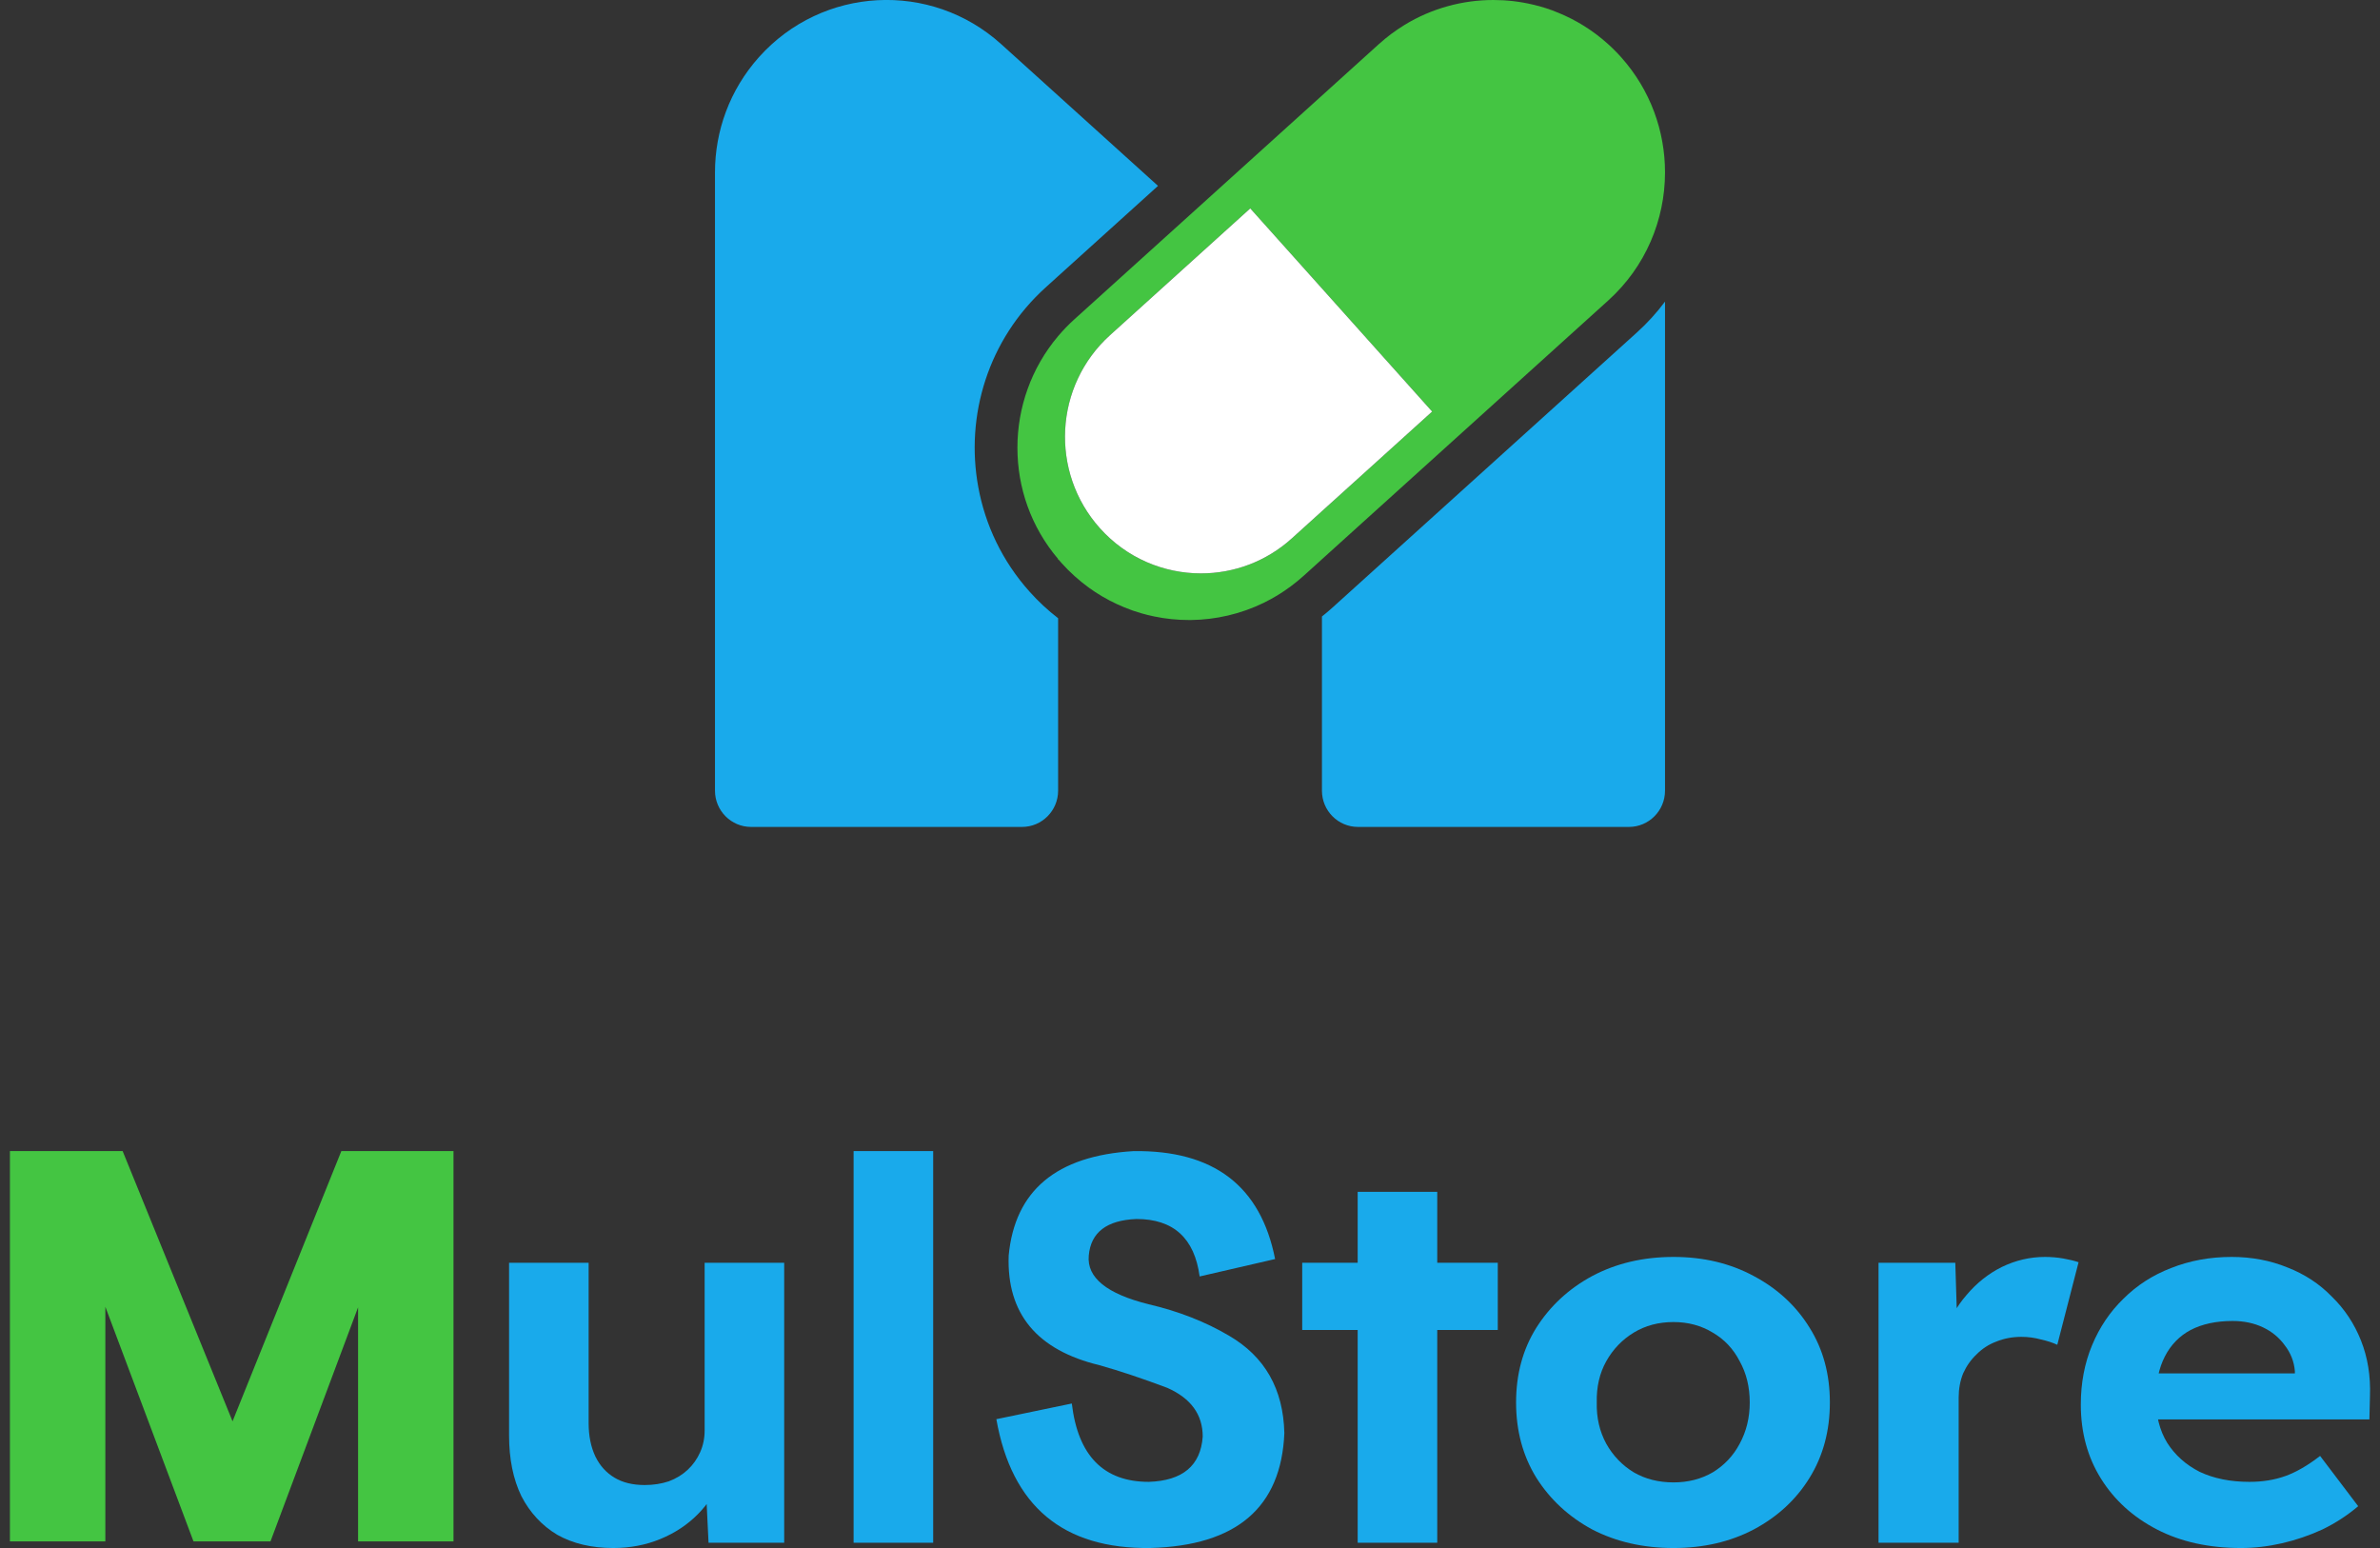 <svg width="123" height="80" viewBox="0 0 123 80" fill="none"
     xmlns="http://www.w3.org/2000/svg">
    <rect x="0" y="0" width="123" height="80" fill="#333333" stroke="none"/>
    <g clip-path="url(#clip0_1557_14194)">
        <path d="M86.049 15.586V40.861C86.049 41.895 85.213 42.735 84.184 42.735H70.184C69.152 42.735 68.319 41.895 68.319 40.861V31.859C68.501 31.717 68.678 31.564 68.853 31.408L84.593 17.185C85.136 16.695 85.623 16.159 86.049 15.586Z"
              fill="#19AAEB"/>
        <path d="M50.559 25.175C50.916 27.124 51.795 28.998 53.209 30.577C53.66 31.083 54.156 31.542 54.684 31.95V40.861C54.684 41.895 53.848 42.735 52.819 42.735H38.816C37.787 42.735 36.951 41.895 36.951 40.861V8.905C36.951 6.781 37.704 4.651 39.226 2.95C42.502 -0.709 48.107 -1.007 51.746 2.285L59.847 9.606L54.684 14.271L54.037 14.857C51.065 17.543 49.878 21.488 50.559 25.175Z"
              fill="#19AAEB"/>
        <path d="M54.742 28.956L54.684 28.903V28.887C54.698 28.909 54.717 28.934 54.742 28.956Z"
              fill="#A8D735"/>
        <path d="M83.775 2.95C83.719 2.889 83.664 2.828 83.609 2.769C83.553 2.711 83.495 2.652 83.437 2.594C83.323 2.477 83.207 2.369 83.088 2.263C82.314 1.565 81.442 1.029 80.518 0.653C80.092 0.481 79.655 0.342 79.212 0.236C78.545 0.078 77.865 0 77.181 0C75.596 0 74.008 0.423 72.597 1.282C72.361 1.426 72.135 1.582 71.91 1.746C71.686 1.913 71.468 2.094 71.255 2.285L61.502 11.101L55.517 16.509C55.215 16.782 54.939 17.071 54.684 17.371C53.29 19.02 52.581 21.074 52.581 23.134C52.581 25.195 53.273 27.221 54.684 28.887C54.698 28.909 54.717 28.934 54.742 28.956C54.778 29.001 54.817 29.045 54.856 29.09C55.293 29.579 55.772 30.007 56.283 30.377C56.386 30.449 56.488 30.521 56.593 30.591C57.075 30.908 57.584 31.175 58.112 31.389C58.253 31.447 58.397 31.5 58.541 31.553C58.685 31.603 58.832 31.65 58.978 31.692C59.197 31.756 59.418 31.809 59.642 31.856C60.237 31.981 60.843 32.042 61.449 32.042H61.551C62.838 32.026 64.124 31.731 65.311 31.153C65.555 31.033 65.793 30.902 66.028 30.761C66.498 30.474 66.949 30.138 67.373 29.757L68.269 28.948C68.289 28.928 68.305 28.906 68.319 28.887V28.901L83.113 15.53C85.056 13.776 86.046 11.352 86.049 8.916V8.905C86.049 6.784 85.299 4.651 83.775 2.95ZM70.294 24.63L68.319 26.415L66.767 27.819C65.425 29.034 63.743 29.632 62.069 29.632C60.146 29.632 58.228 28.845 56.842 27.294C54.247 24.394 54.482 19.929 57.368 17.321L62.874 12.344L64.614 10.771L68.319 14.908L74.013 21.269L70.294 24.63Z"
              fill="#44C542"/>
        <path d="M68.319 28.887V28.901L68.269 28.948C68.289 28.928 68.305 28.906 68.319 28.887Z"
              fill="#A8D735"/>
        <path d="M80.518 0.653C80.092 0.481 79.655 0.342 79.212 0.236C79.655 0.339 80.092 0.478 80.518 0.653Z"
              fill="#A8D735"/>
        <path d="M79.212 0.236C79.655 0.342 80.092 0.481 80.518 0.653C80.092 0.478 79.655 0.339 79.212 0.236ZM54.684 28.887V28.903L54.742 28.956C54.717 28.934 54.698 28.909 54.684 28.887Z"
              fill="#A8D735"/>
        <path d="M74.013 21.269L70.295 24.63L68.319 26.415L66.767 27.819C65.425 29.034 63.743 29.632 62.069 29.632C60.146 29.632 58.228 28.845 56.842 27.294C54.247 24.394 54.482 19.929 57.368 17.321L62.874 12.344L64.614 10.771L68.319 14.908L74.013 21.269Z"
              fill="white"/>
    </g>
    <path d="M31.695 80C30.576 80 29.61 79.772 28.799 79.316C28.008 78.842 27.39 78.177 26.946 77.32C26.521 76.445 26.309 75.396 26.309 74.174V65.258H30.421V73.545C30.421 74.202 30.537 74.776 30.769 75.269C31 75.743 31.329 76.107 31.753 76.362C32.178 76.618 32.699 76.745 33.317 76.745C33.761 76.745 34.176 76.682 34.562 76.554C34.949 76.408 35.277 76.207 35.547 75.952C35.817 75.697 36.03 75.396 36.184 75.05C36.339 74.703 36.416 74.329 36.416 73.928V65.258H40.528V79.727H36.618L36.474 76.745L37.227 76.417C36.995 77.092 36.609 77.703 36.068 78.25C35.528 78.797 34.881 79.225 34.128 79.535C33.375 79.845 32.564 80 31.695 80Z"
          fill="#19AAEB"/>
    <path d="M44.115 79.727V59.487H48.227V79.727H44.115Z" fill="#19AAEB"/>
    <path d="M70.166 79.727V61.593H74.278V79.727H70.166ZM67.299 68.732V65.258H77.406V68.732H67.299Z"
          fill="#19AAEB"/>
    <path d="M86.49 80C84.926 80 83.526 79.681 82.29 79.043C81.074 78.386 80.109 77.493 79.395 76.362C78.7 75.232 78.352 73.937 78.352 72.479C78.352 71.02 78.7 69.735 79.395 68.622C80.109 67.492 81.074 66.598 82.29 65.942C83.526 65.286 84.926 64.957 86.49 64.957C88.034 64.957 89.414 65.286 90.631 65.942C91.866 66.598 92.832 67.492 93.526 68.622C94.222 69.735 94.569 71.02 94.569 72.479C94.569 73.937 94.222 75.232 93.526 76.362C92.832 77.493 91.866 78.386 90.631 79.043C89.414 79.681 88.034 80 86.49 80ZM86.49 76.609C87.243 76.609 87.918 76.436 88.517 76.089C89.115 75.724 89.579 75.232 89.907 74.612C90.254 73.974 90.428 73.263 90.428 72.479C90.428 71.677 90.254 70.965 89.907 70.345C89.579 69.707 89.115 69.215 88.517 68.868C87.918 68.504 87.243 68.322 86.49 68.322C85.717 68.322 85.032 68.504 84.433 68.868C83.835 69.233 83.362 69.725 83.014 70.345C82.667 70.965 82.503 71.677 82.522 72.479C82.503 73.263 82.667 73.974 83.014 74.612C83.362 75.232 83.835 75.724 84.433 76.089C85.032 76.436 85.717 76.609 86.49 76.609Z"
          fill="#19AAEB"/>
    <path d="M97.084 79.727V65.258H101.051L101.196 69.908L100.501 68.951C100.733 68.203 101.109 67.528 101.63 66.927C102.152 66.307 102.76 65.823 103.455 65.477C104.169 65.131 104.912 64.957 105.685 64.957C106.013 64.957 106.331 64.985 106.64 65.039C106.949 65.094 107.21 65.158 107.422 65.231L106.322 69.498C106.09 69.388 105.81 69.297 105.482 69.224C105.154 69.133 104.816 69.087 104.468 69.087C104.005 69.087 103.571 69.169 103.165 69.334C102.779 69.479 102.441 69.698 102.152 69.99C101.862 70.263 101.63 70.592 101.457 70.975C101.302 71.357 101.225 71.777 101.225 72.233V79.727H97.084Z"
          fill="#19AAEB"/>
    <path d="M115.821 80C114.16 80 112.712 79.681 111.477 79.043C110.241 78.405 109.276 77.529 108.581 76.417C107.886 75.305 107.538 74.029 107.538 72.588C107.538 71.476 107.731 70.455 108.118 69.525C108.504 68.595 109.044 67.793 109.739 67.118C110.434 66.425 111.255 65.896 112.201 65.532C113.166 65.149 114.209 64.957 115.328 64.957C116.371 64.957 117.336 65.14 118.224 65.504C119.112 65.851 119.875 66.352 120.512 67.009C121.168 67.647 121.67 68.403 122.018 69.279C122.365 70.154 122.52 71.111 122.481 72.151L122.452 73.354H110.145L109.479 70.975H119.064L118.601 71.467V70.865C118.562 70.373 118.388 69.926 118.079 69.525C117.79 69.124 117.413 68.814 116.95 68.595C116.487 68.376 115.965 68.267 115.386 68.267C114.537 68.267 113.813 68.422 113.214 68.732C112.635 69.042 112.191 69.498 111.882 70.099C111.573 70.701 111.419 71.43 111.419 72.287C111.419 73.162 111.612 73.919 111.998 74.557C112.403 75.196 112.963 75.697 113.678 76.062C114.411 76.408 115.27 76.581 116.255 76.581C116.931 76.581 117.548 76.481 118.108 76.281C118.668 76.08 119.267 75.734 119.904 75.241L121.873 77.839C121.313 78.314 120.695 78.715 120.02 79.043C119.344 79.353 118.649 79.59 117.935 79.754C117.22 79.918 116.516 80 115.821 80Z"
          fill="#19AAEB"/>
    <path d="M23.437 59.487V79.658H18.506V67.561L13.979 79.658H10L5.444 67.533V79.658H0.513V59.487H6.338L12.018 73.452L17.641 59.487H23.437Z"
          fill="#44C542"/>
    <path d="M51.492 73.342L55.392 72.532C55.711 75.231 57.037 76.581 59.372 76.581C61.123 76.521 62.051 75.741 62.157 74.242C62.157 73.102 61.547 72.263 60.327 71.723C59.053 71.243 57.886 70.853 56.825 70.553C53.588 69.774 52.023 67.885 52.129 64.886C52.447 61.528 54.596 59.729 58.576 59.489C62.715 59.429 65.155 61.288 65.898 65.066L61.998 65.966C61.733 63.987 60.645 62.997 58.735 62.997C57.196 63.057 56.374 63.687 56.268 64.886C56.162 66.026 57.196 66.865 59.372 67.405C60.91 67.765 62.29 68.305 63.51 69.024C65.368 70.104 66.323 71.783 66.376 74.062C66.216 77.9 63.908 79.879 59.451 79.999C54.941 80.059 52.288 77.84 51.492 73.342Z"
          fill="#19AAEB"/>
    <defs>
        <clipPath id="clip0_1557_14194">
            <rect width="49.097" height="42.735" fill="white"
                  transform="translate(36.951)"/>
        </clipPath>
    </defs>
</svg>
